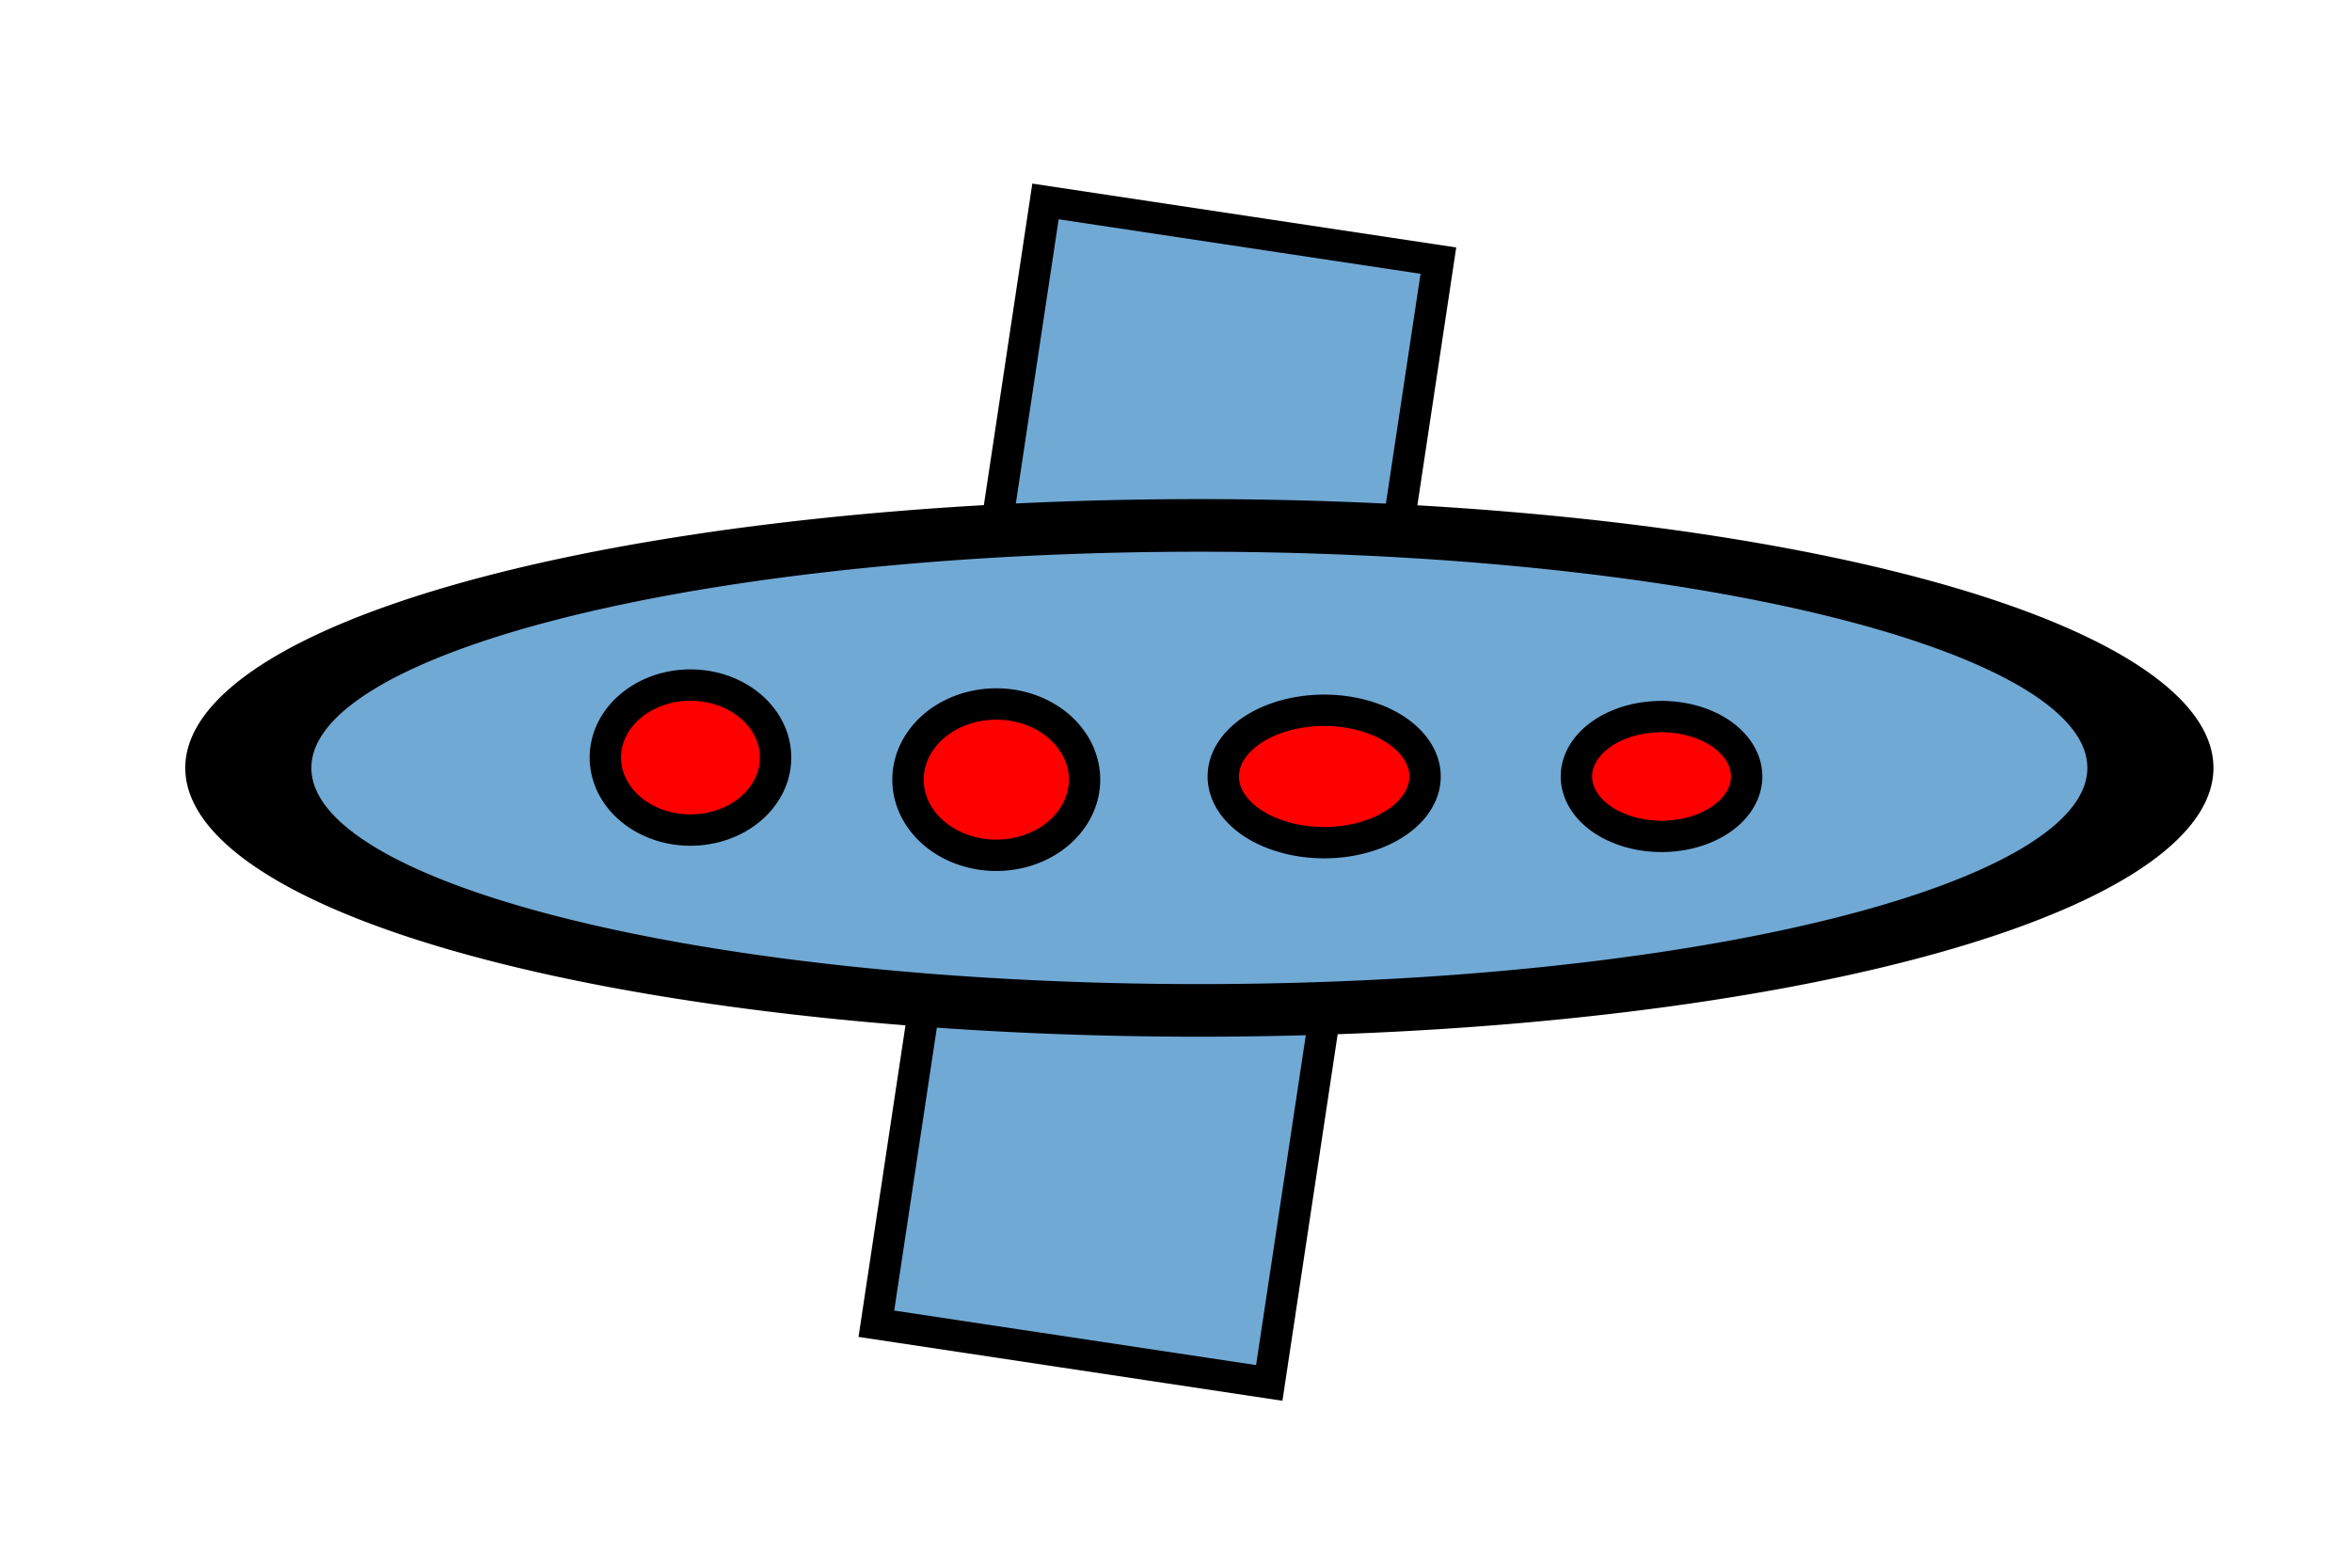 <?xml version="1.0" encoding="UTF-8" standalone="no"?>
<!-- Created with Inkscape (http://www.inkscape.org/) -->

<svg
   xmlns:dc="http://purl.org/dc/elements/1.1/"
   xmlns:cc="http://creativecommons.org/ns#"
   xmlns:rdf="http://www.w3.org/1999/02/22-rdf-syntax-ns#"
   xmlns:svg="http://www.w3.org/2000/svg"
   xmlns="http://www.w3.org/2000/svg"
   xmlns:sodipodi="http://sodipodi.sourceforge.net/DTD/sodipodi-0.dtd"
   xmlns:inkscape="http://www.inkscape.org/namespaces/inkscape"
   width="75"
   height="50"
   id="svg3081"
   version="1.1"
   inkscape:version="0.48.2 r9819"
   sodipodi:docname="New document 7">
  <defs
     id="defs3083" />
  <sodipodi:namedview
     id="base"
     pagecolor="#ffffff"
     bordercolor="#666666"
     borderopacity="1.0"
     inkscape:pageopacity="0.0"
     inkscape:pageshadow="2"
     inkscape:zoom="4.9733333"
     inkscape:cx="37.5"
     inkscape:cy="28.875592"
     inkscape:current-layer="layer1"
     showgrid="true"
     inkscape:grid-bbox="true"
     inkscape:document-units="px"
     inkscape:window-width="858"
     inkscape:window-height="576"
     inkscape:window-x="354"
     inkscape:window-y="66"
     inkscape:window-maximized="0" />
  <g
     id="layer1"
     inkscape:label="Layer 1"
     inkscape:groupmode="layer"
     transform="translate(0,2)">
    <rect
       style="fill:#71a9d5;fill-opacity:1;stroke:#000000;stroke-opacity:1"
       id="rect5311"
       width="12.668"
       height="36.193"
       x="33.62"
       y="-0.591"
       transform="matrix(0.989,0.149,-0.149,0.989,0,0)" />
    <path
       sodipodi:type="arc"
       style="fill:#71a9d5;fill-opacity:1;fill-rule:evenodd;stroke:#000000;stroke-width:1px;stroke-linecap:butt;stroke-linejoin:miter;stroke-opacity:1"
       id="path3089"
       sodipodi:cx="14.52514"
       sodipodi:cy="22.346369"
       sodipodi:rx="7.5418992"
       sodipodi:ry="4.6089387"
       d="m 22.067,22.346 a 7.542,4.609 0 1 1 -15.084,0 7.542,4.609 0 1 1 15.084,0 z"
       transform="matrix(4.021,0,0,1.678,-20.16,-15.005)" />
    <path
       sodipodi:type="arc"
       style="fill:#ff0000;fill-rule:evenodd;stroke:#000000;stroke-width:1px;stroke-linecap:butt;stroke-linejoin:miter;stroke-opacity:1"
       id="path5317"
       sodipodi:cx="21.414209"
       sodipodi:cy="25.368633"
       sodipodi:rx="2.7144773"
       sodipodi:ry="2.3123324"
       d="m 24.129,25.369 a 2.714,2.312 0 1 1 -5.429,0 2.714,2.312 0 1 1 5.429,0 z"
       transform="matrix(1,0,0,-1,0.603,47.531)" />
    <path
       sodipodi:type="arc"
       style="fill:#ff0000;fill-rule:evenodd;stroke:#000000;stroke-width:1px;stroke-linecap:butt;stroke-linejoin:miter;stroke-opacity:1"
       id="path5363"
       sodipodi:cx="31.769438"
       sodipodi:cy="24.865952"
       sodipodi:rx="2.8150134"
       sodipodi:ry="2.4128687"
       d="m 34.584,24.866 a 2.815,2.413 0 1 1 -5.63,0 2.815,2.413 0 1 1 5.63,0 z"
       transform="translate(0,-2)" />
    <path
       sodipodi:type="arc"
       style="fill:#ff0000;fill-rule:evenodd;stroke:#000000;stroke-width:1px;stroke-linecap:butt;stroke-linejoin:miter;stroke-opacity:1"
       id="path5365"
       sodipodi:cx="42.225201"
       sodipodi:cy="24.765415"
       sodipodi:rx="3.2171581"
       sodipodi:ry="2.1112599"
       d="m 45.442,24.765 a 3.217,2.111 0 1 1 -6.434,0 3.217,2.111 0 1 1 6.434,0 z"
       transform="translate(0,-2)" />
    <path
       sodipodi:type="arc"
       style="fill:#ff0000;fill-rule:evenodd;stroke:#000000;stroke-width:1px;stroke-linecap:butt;stroke-linejoin:miter;stroke-opacity:1"
       id="path5367"
       sodipodi:cx="52.982574"
       sodipodi:cy="24.765415"
       sodipodi:rx="2.7144773"
       sodipodi:ry="1.9101877"
       d="m 55.697,24.765 a 2.714,1.91 0 1 1 -5.429,0 2.714,1.91 0 1 1 5.429,0 z"
       transform="translate(0,-2)" />
  </g>
</svg>
